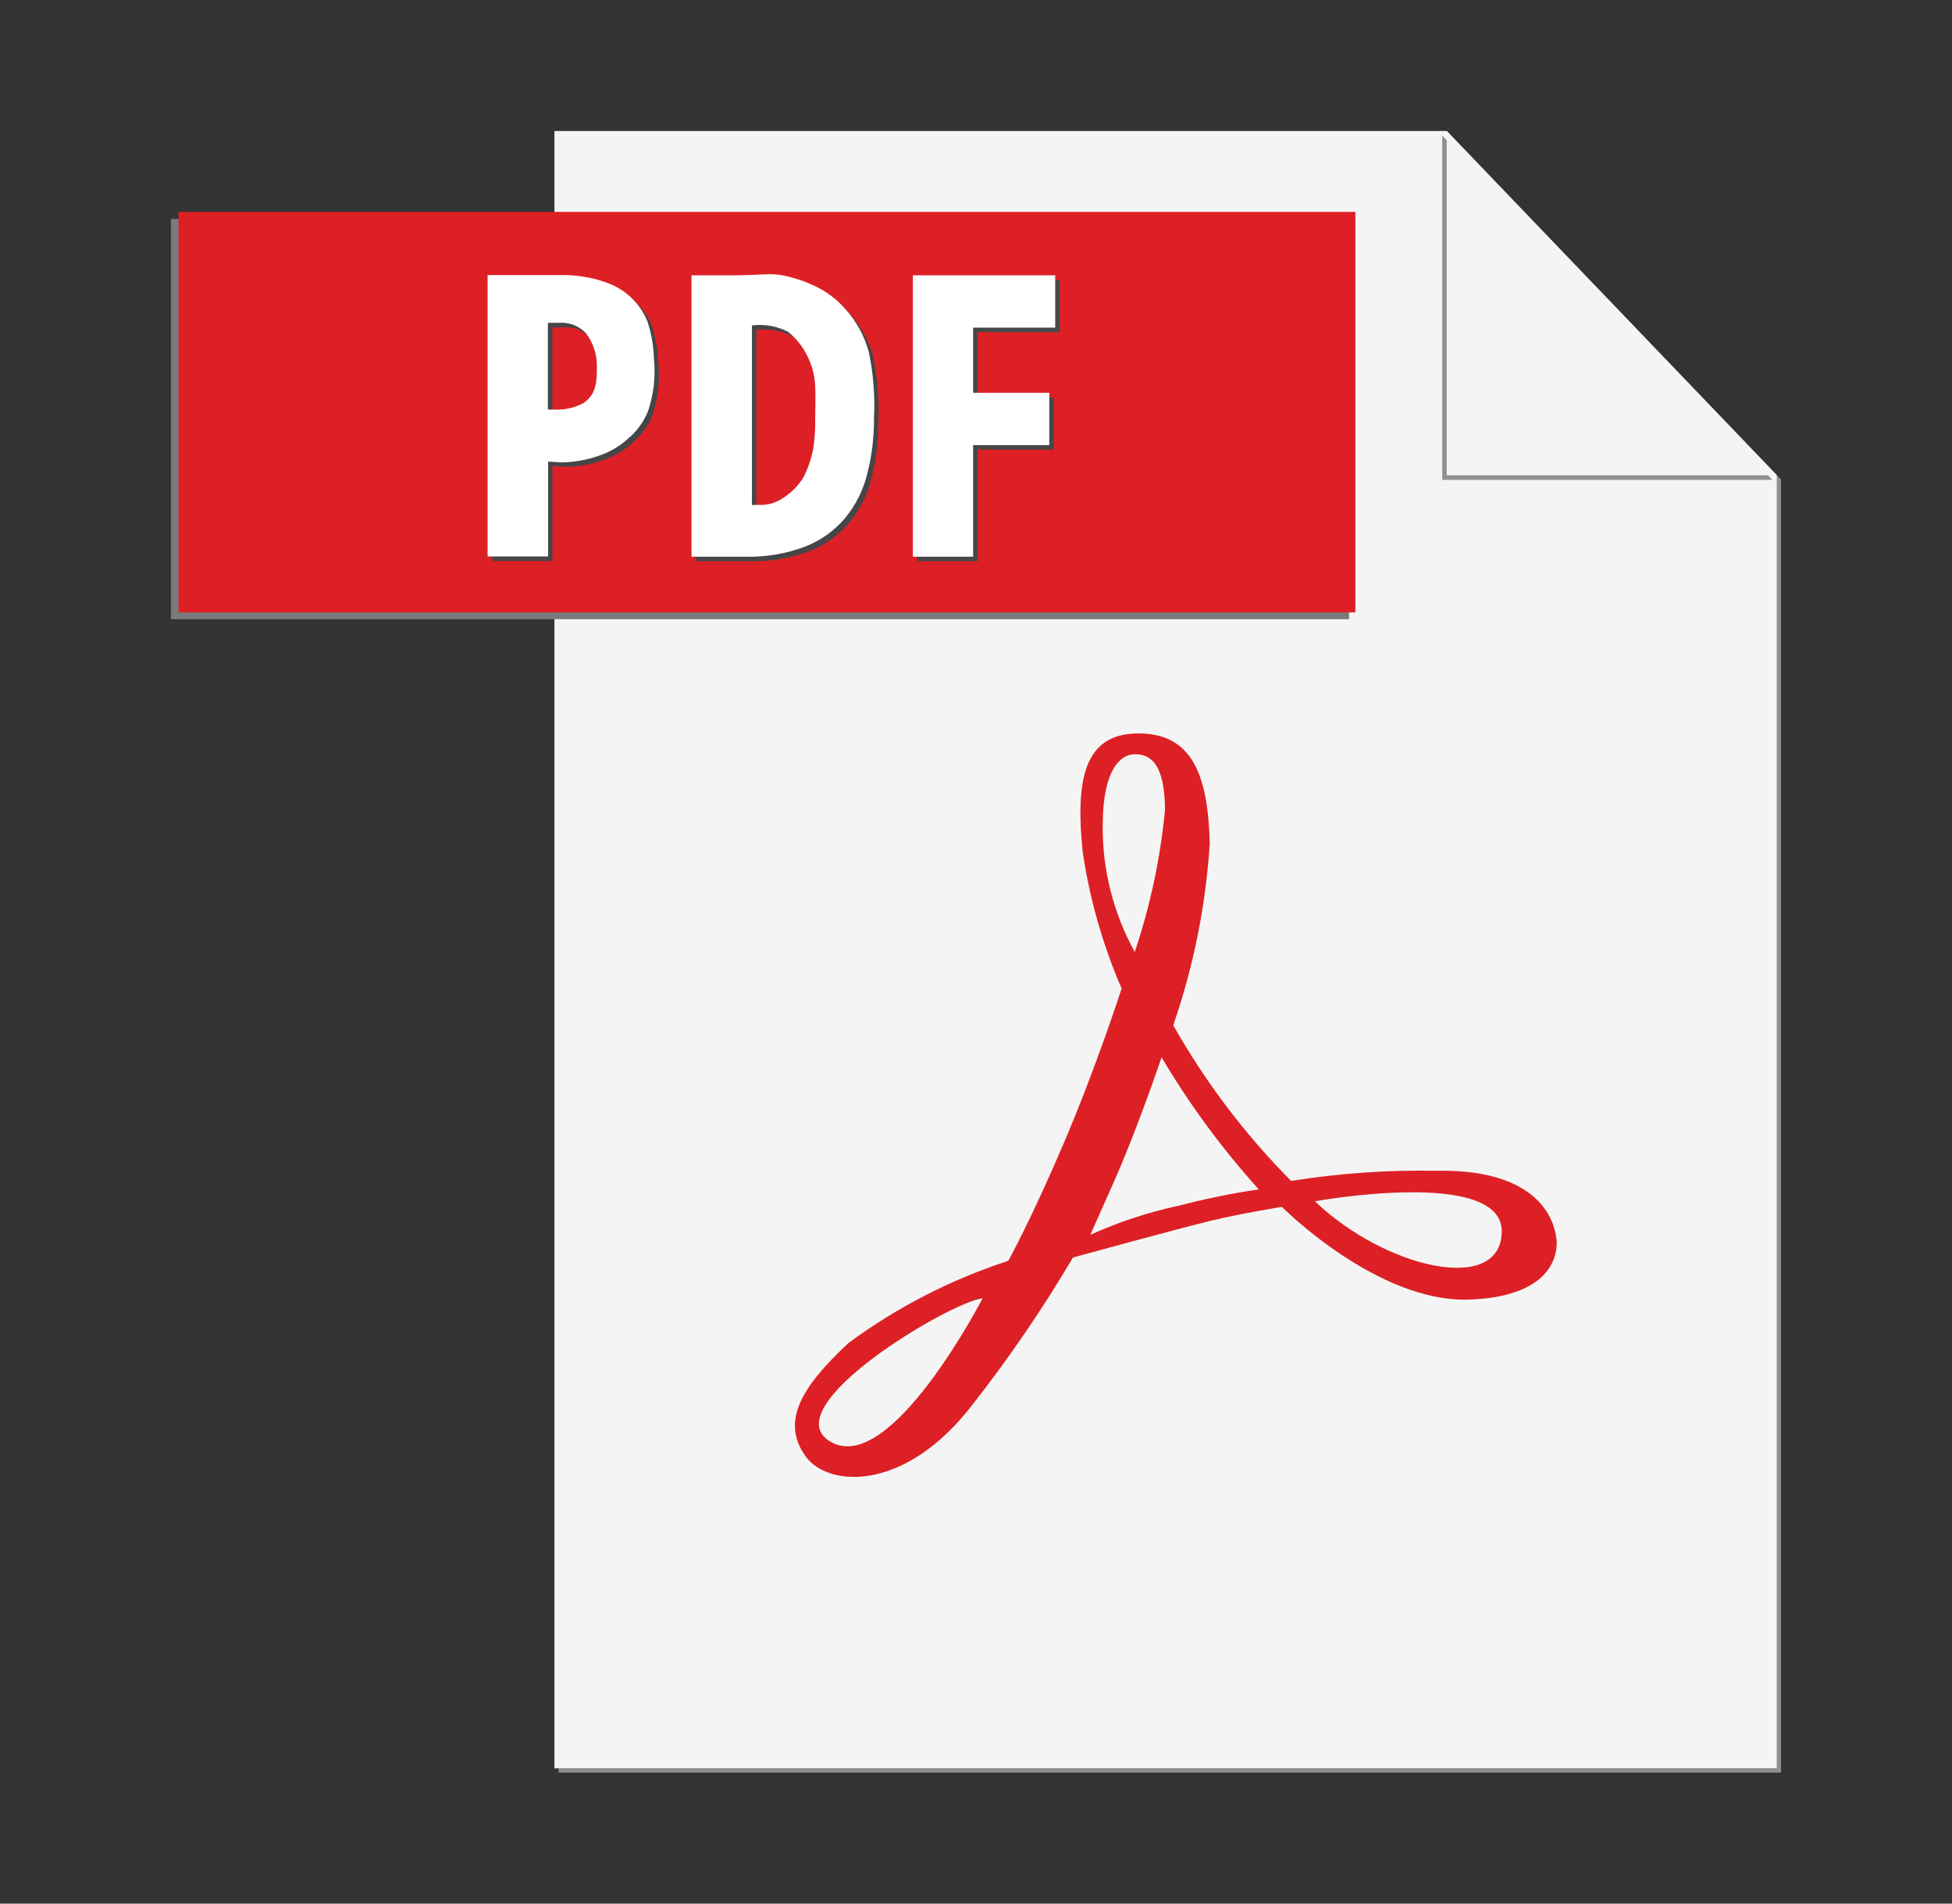 <svg width="40" height="39" viewBox="0 0 40 39" fill="none" xmlns="http://www.w3.org/2000/svg">
<rect x="0" y="0" width="40" height="39" fill="#333333" stroke="none"/>
<path d="M29.729 2.771L36.412 9.737V36.229H11.447V36.316H36.497V9.825L29.729 2.771Z" fill="#909090"/>
<path d="M29.646 2.684H11.361V36.229H36.412V9.738L29.646 2.684Z" fill="#F4F4F4"/>
<path d="M11.178 4.486H3.502V12.686H27.645V4.486H11.178Z" fill="#7A7B7C"/>
<path d="M27.774 12.547H3.659V4.341H27.774V12.547Z" fill="#DD2025"/>
<path d="M11.655 5.728H10.085V11.493H11.319V9.549L11.592 9.564C11.857 9.561 12.12 9.513 12.369 9.424C12.589 9.349 12.79 9.23 12.961 9.074C13.137 8.927 13.275 8.74 13.364 8.529C13.485 8.179 13.528 7.807 13.49 7.438C13.483 7.175 13.437 6.914 13.353 6.665C13.277 6.484 13.165 6.322 13.023 6.187C12.881 6.053 12.712 5.95 12.528 5.884C12.369 5.825 12.204 5.783 12.037 5.759C11.91 5.739 11.782 5.728 11.653 5.728M11.426 8.483H11.319V6.706H11.551C11.654 6.698 11.756 6.714 11.852 6.752C11.947 6.789 12.033 6.848 12.103 6.923C12.247 7.116 12.324 7.352 12.322 7.593C12.322 7.889 12.322 8.157 12.056 8.345C11.864 8.451 11.645 8.5 11.426 8.483ZM15.836 5.712C15.702 5.712 15.573 5.722 15.481 5.726L15.195 5.733H14.259V11.498H15.361C15.783 11.509 16.202 11.438 16.596 11.288C16.913 11.163 17.194 10.96 17.413 10.698C17.627 10.435 17.78 10.128 17.861 9.799C17.956 9.426 18.002 9.043 17.998 8.659C18.021 8.205 17.986 7.75 17.893 7.305C17.804 6.978 17.64 6.676 17.413 6.425C17.235 6.221 17.016 6.057 16.77 5.944C16.56 5.847 16.338 5.775 16.111 5.73C16.02 5.716 15.929 5.709 15.837 5.71M15.618 10.439H15.498V6.759H15.514C15.761 6.73 16.012 6.775 16.235 6.887C16.397 7.017 16.53 7.181 16.624 7.367C16.724 7.564 16.783 7.779 16.794 7.999C16.805 8.264 16.794 8.48 16.794 8.659C16.799 8.865 16.785 9.071 16.755 9.275C16.717 9.484 16.648 9.686 16.552 9.875C16.442 10.052 16.293 10.2 16.116 10.308C15.967 10.404 15.792 10.449 15.616 10.435M21.718 5.733H18.799V11.498H20.034V9.211H21.595V8.14H20.034V6.804H21.715V5.733" fill="#464648"/>
<path d="M26.944 24.611C26.944 24.611 30.773 23.916 30.773 25.225C30.773 26.533 28.401 26 26.944 24.611ZM24.113 24.71C23.504 24.845 22.911 25.041 22.343 25.298L22.824 24.217C23.304 23.136 23.803 21.662 23.803 21.662C24.375 22.628 25.042 23.534 25.794 24.367C25.228 24.451 24.666 24.567 24.113 24.713V24.71ZM22.597 16.903C22.597 15.763 22.965 15.452 23.253 15.452C23.54 15.452 23.863 15.59 23.874 16.58C23.78 17.575 23.572 18.556 23.253 19.504C22.814 18.709 22.588 17.814 22.596 16.907L22.597 16.903ZM17.013 29.534C15.838 28.831 19.476 26.668 20.136 26.599C20.132 26.6 18.243 30.269 17.013 29.534ZM31.891 25.38C31.879 25.259 31.771 23.93 29.405 23.986C28.418 23.969 27.433 24.038 26.458 24.194C25.514 23.244 24.701 22.171 24.042 21.005C24.457 19.803 24.709 18.551 24.79 17.282C24.755 15.84 24.41 15.014 23.305 15.026C22.2 15.038 22.04 16.005 22.185 17.444C22.327 18.411 22.596 19.355 22.984 20.252C22.984 20.252 22.473 21.841 21.798 23.422C21.123 25.002 20.662 25.831 20.662 25.831C19.488 26.213 18.383 26.781 17.389 27.513C16.399 28.434 15.997 29.141 16.518 29.849C16.967 30.459 18.539 30.597 19.945 28.756C20.69 27.804 21.372 26.804 21.987 25.763C21.987 25.763 24.129 25.175 24.796 25.014C25.463 24.853 26.269 24.726 26.269 24.726C26.269 24.726 28.225 26.695 30.112 26.625C31.999 26.555 31.908 25.497 31.896 25.382" fill="#DD2025"/>
<path d="M29.554 2.777V9.831H36.319L29.554 2.777Z" fill="#909090"/>
<path d="M29.646 2.684V9.738H36.412L29.646 2.684Z" fill="#F4F4F4"/>
<path d="M11.562 5.635H9.992V11.401H11.232V9.457L11.506 9.473C11.771 9.469 12.033 9.422 12.283 9.333C12.502 9.258 12.704 9.139 12.875 8.983C13.049 8.835 13.186 8.648 13.274 8.438C13.395 8.088 13.438 7.715 13.4 7.347C13.393 7.084 13.347 6.823 13.263 6.574C13.187 6.393 13.075 6.231 12.933 6.096C12.791 5.962 12.622 5.858 12.438 5.793C12.278 5.733 12.113 5.691 11.944 5.667C11.817 5.646 11.689 5.636 11.561 5.635M11.334 8.391H11.227V6.613H11.46C11.562 6.606 11.665 6.622 11.76 6.659C11.856 6.697 11.941 6.755 12.011 6.831C12.156 7.024 12.233 7.259 12.231 7.501C12.231 7.796 12.231 8.064 11.964 8.253C11.772 8.358 11.554 8.406 11.335 8.39M15.743 5.62C15.61 5.62 15.48 5.629 15.389 5.633L15.107 5.64H14.17V11.406H15.272C15.694 11.416 16.113 11.345 16.507 11.195C16.824 11.07 17.105 10.867 17.324 10.606C17.538 10.343 17.691 10.036 17.772 9.706C17.867 9.334 17.913 8.95 17.909 8.566C17.932 8.112 17.897 7.657 17.804 7.213C17.715 6.885 17.551 6.584 17.324 6.332C17.146 6.129 16.927 5.965 16.681 5.852C16.471 5.754 16.249 5.682 16.022 5.638C15.931 5.623 15.84 5.616 15.748 5.617M15.529 10.346H15.409V6.666H15.425C15.672 6.637 15.923 6.682 16.145 6.795C16.308 6.925 16.441 7.089 16.535 7.275C16.636 7.471 16.694 7.687 16.705 7.907C16.716 8.171 16.705 8.387 16.705 8.566C16.71 8.772 16.696 8.979 16.666 9.182C16.628 9.391 16.559 9.594 16.463 9.783C16.353 9.959 16.204 10.107 16.027 10.215C15.879 10.311 15.703 10.356 15.527 10.343M21.625 5.64H18.706V11.406H19.941V9.119H21.503V8.047H19.941V6.712H21.623V5.64" fill="white"/>
</svg>
